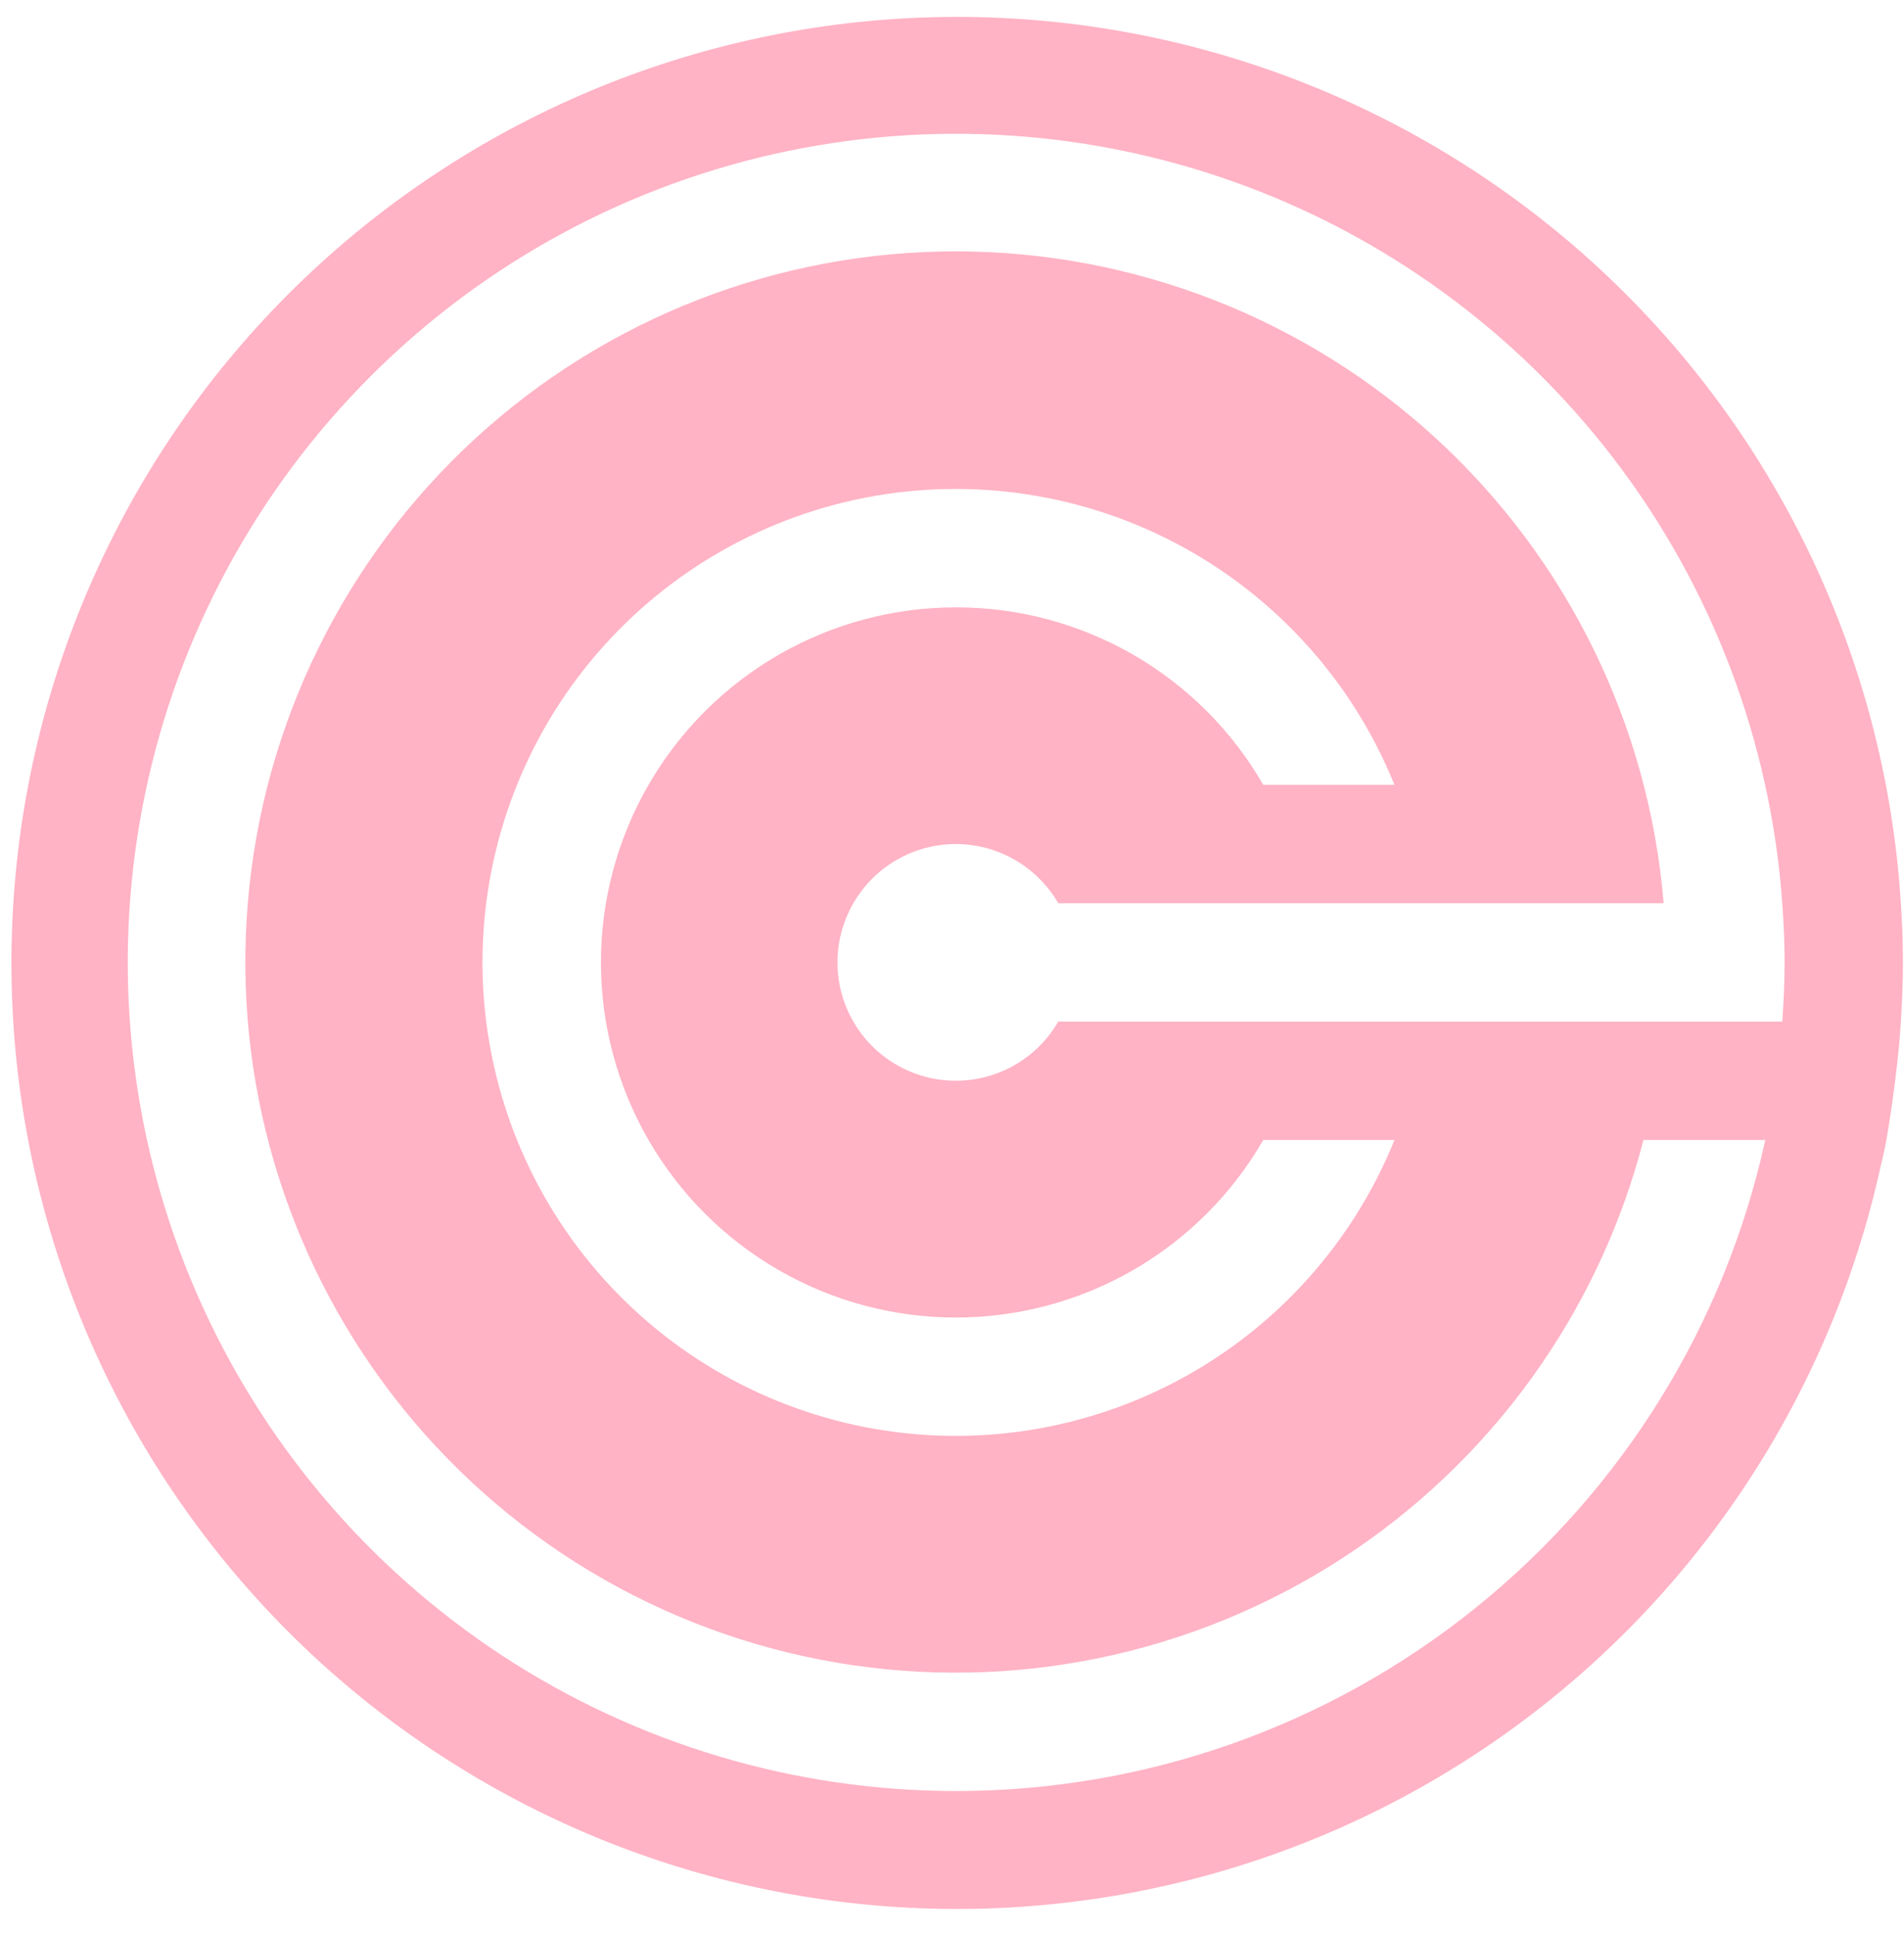 <svg width="61" height="62" viewBox="0 0 61 62" fill="none" xmlns="http://www.w3.org/2000/svg">
<path d="M60.9 32.717C60.937 32.165 60.966 31.41 60.966 30.821C60.966 30.16 60.939 29.472 60.882 28.659C60.331 21.02 56.908 13.873 51.3 8.657C45.693 3.44 38.318 0.54 30.66 0.541C23.001 0.542 15.627 3.444 10.021 8.662C4.415 13.88 0.993 21.027 0.444 28.666C-0.105 36.305 2.26 43.869 7.062 49.835C11.864 55.801 18.747 59.727 26.327 60.823C33.907 61.919 41.621 60.104 47.916 55.743C54.212 51.382 58.622 44.798 60.26 37.316C60.26 37.316 60.356 36.946 60.436 36.507C60.635 35.382 60.848 33.688 60.9 32.717ZM30.639 57.358C25.471 57.36 20.415 55.852 16.091 53.021C11.768 50.189 8.365 46.157 6.301 41.419C4.238 36.681 3.602 31.443 4.473 26.349C5.344 21.255 7.684 16.526 11.205 12.743C14.725 8.959 19.274 6.287 24.293 5.052C29.311 3.818 34.581 4.076 39.455 5.795C44.329 7.513 48.595 10.618 51.73 14.727C54.864 18.836 56.73 23.771 57.1 28.926C57.145 29.553 57.175 30.183 57.175 30.821C57.175 31.46 57.145 32.09 57.1 32.717H33.904C33.487 33.439 32.843 34.004 32.072 34.323C31.301 34.642 30.446 34.698 29.64 34.482C28.835 34.266 28.122 33.79 27.615 33.129C27.107 32.467 26.831 31.655 26.831 30.821C26.831 29.987 27.107 29.176 27.615 28.514C28.122 27.852 28.835 27.376 29.64 27.16C30.446 26.944 31.301 27 32.072 27.319C32.843 27.639 33.487 28.203 33.904 28.926H53.3C52.828 23.24 50.237 17.939 46.042 14.072C41.846 10.206 36.351 8.056 30.645 8.05C24.94 8.043 19.44 10.18 15.235 14.036C11.031 17.893 8.428 23.188 7.943 28.873C7.457 34.558 9.125 40.217 12.615 44.731C16.106 49.244 21.164 52.282 26.788 53.243C32.412 54.203 38.192 53.016 42.982 49.917C47.773 46.817 51.224 42.032 52.653 36.508H56.556C55.26 42.417 51.983 47.705 47.269 51.497C42.556 55.289 36.688 57.357 30.639 57.358ZM30.639 19.45C28.642 19.448 26.68 19.971 24.949 20.968C23.219 21.964 21.782 23.399 20.782 25.127C19.782 26.855 19.254 28.817 19.253 30.813C19.251 32.81 19.776 34.772 20.773 36.502C21.77 38.232 23.206 39.669 24.934 40.668C26.663 41.667 28.625 42.194 30.621 42.194C32.618 42.195 34.58 41.669 36.309 40.672C38.039 39.673 39.475 38.237 40.473 36.508H44.676C43.356 39.77 40.943 42.471 37.851 44.149C34.758 45.827 31.177 46.377 27.724 45.705C24.27 45.033 21.157 43.18 18.919 40.465C16.681 37.749 15.458 34.34 15.458 30.821C15.458 27.303 16.681 23.893 18.919 21.178C21.157 18.463 24.27 16.61 27.724 15.938C31.177 15.266 34.758 15.816 37.851 17.494C40.943 19.172 43.356 21.873 44.676 25.135H40.473C39.477 23.407 38.044 21.972 36.318 20.974C34.591 19.976 32.632 19.45 30.638 19.45H30.639Z" fill="#FFB3C5"/>
</svg>

